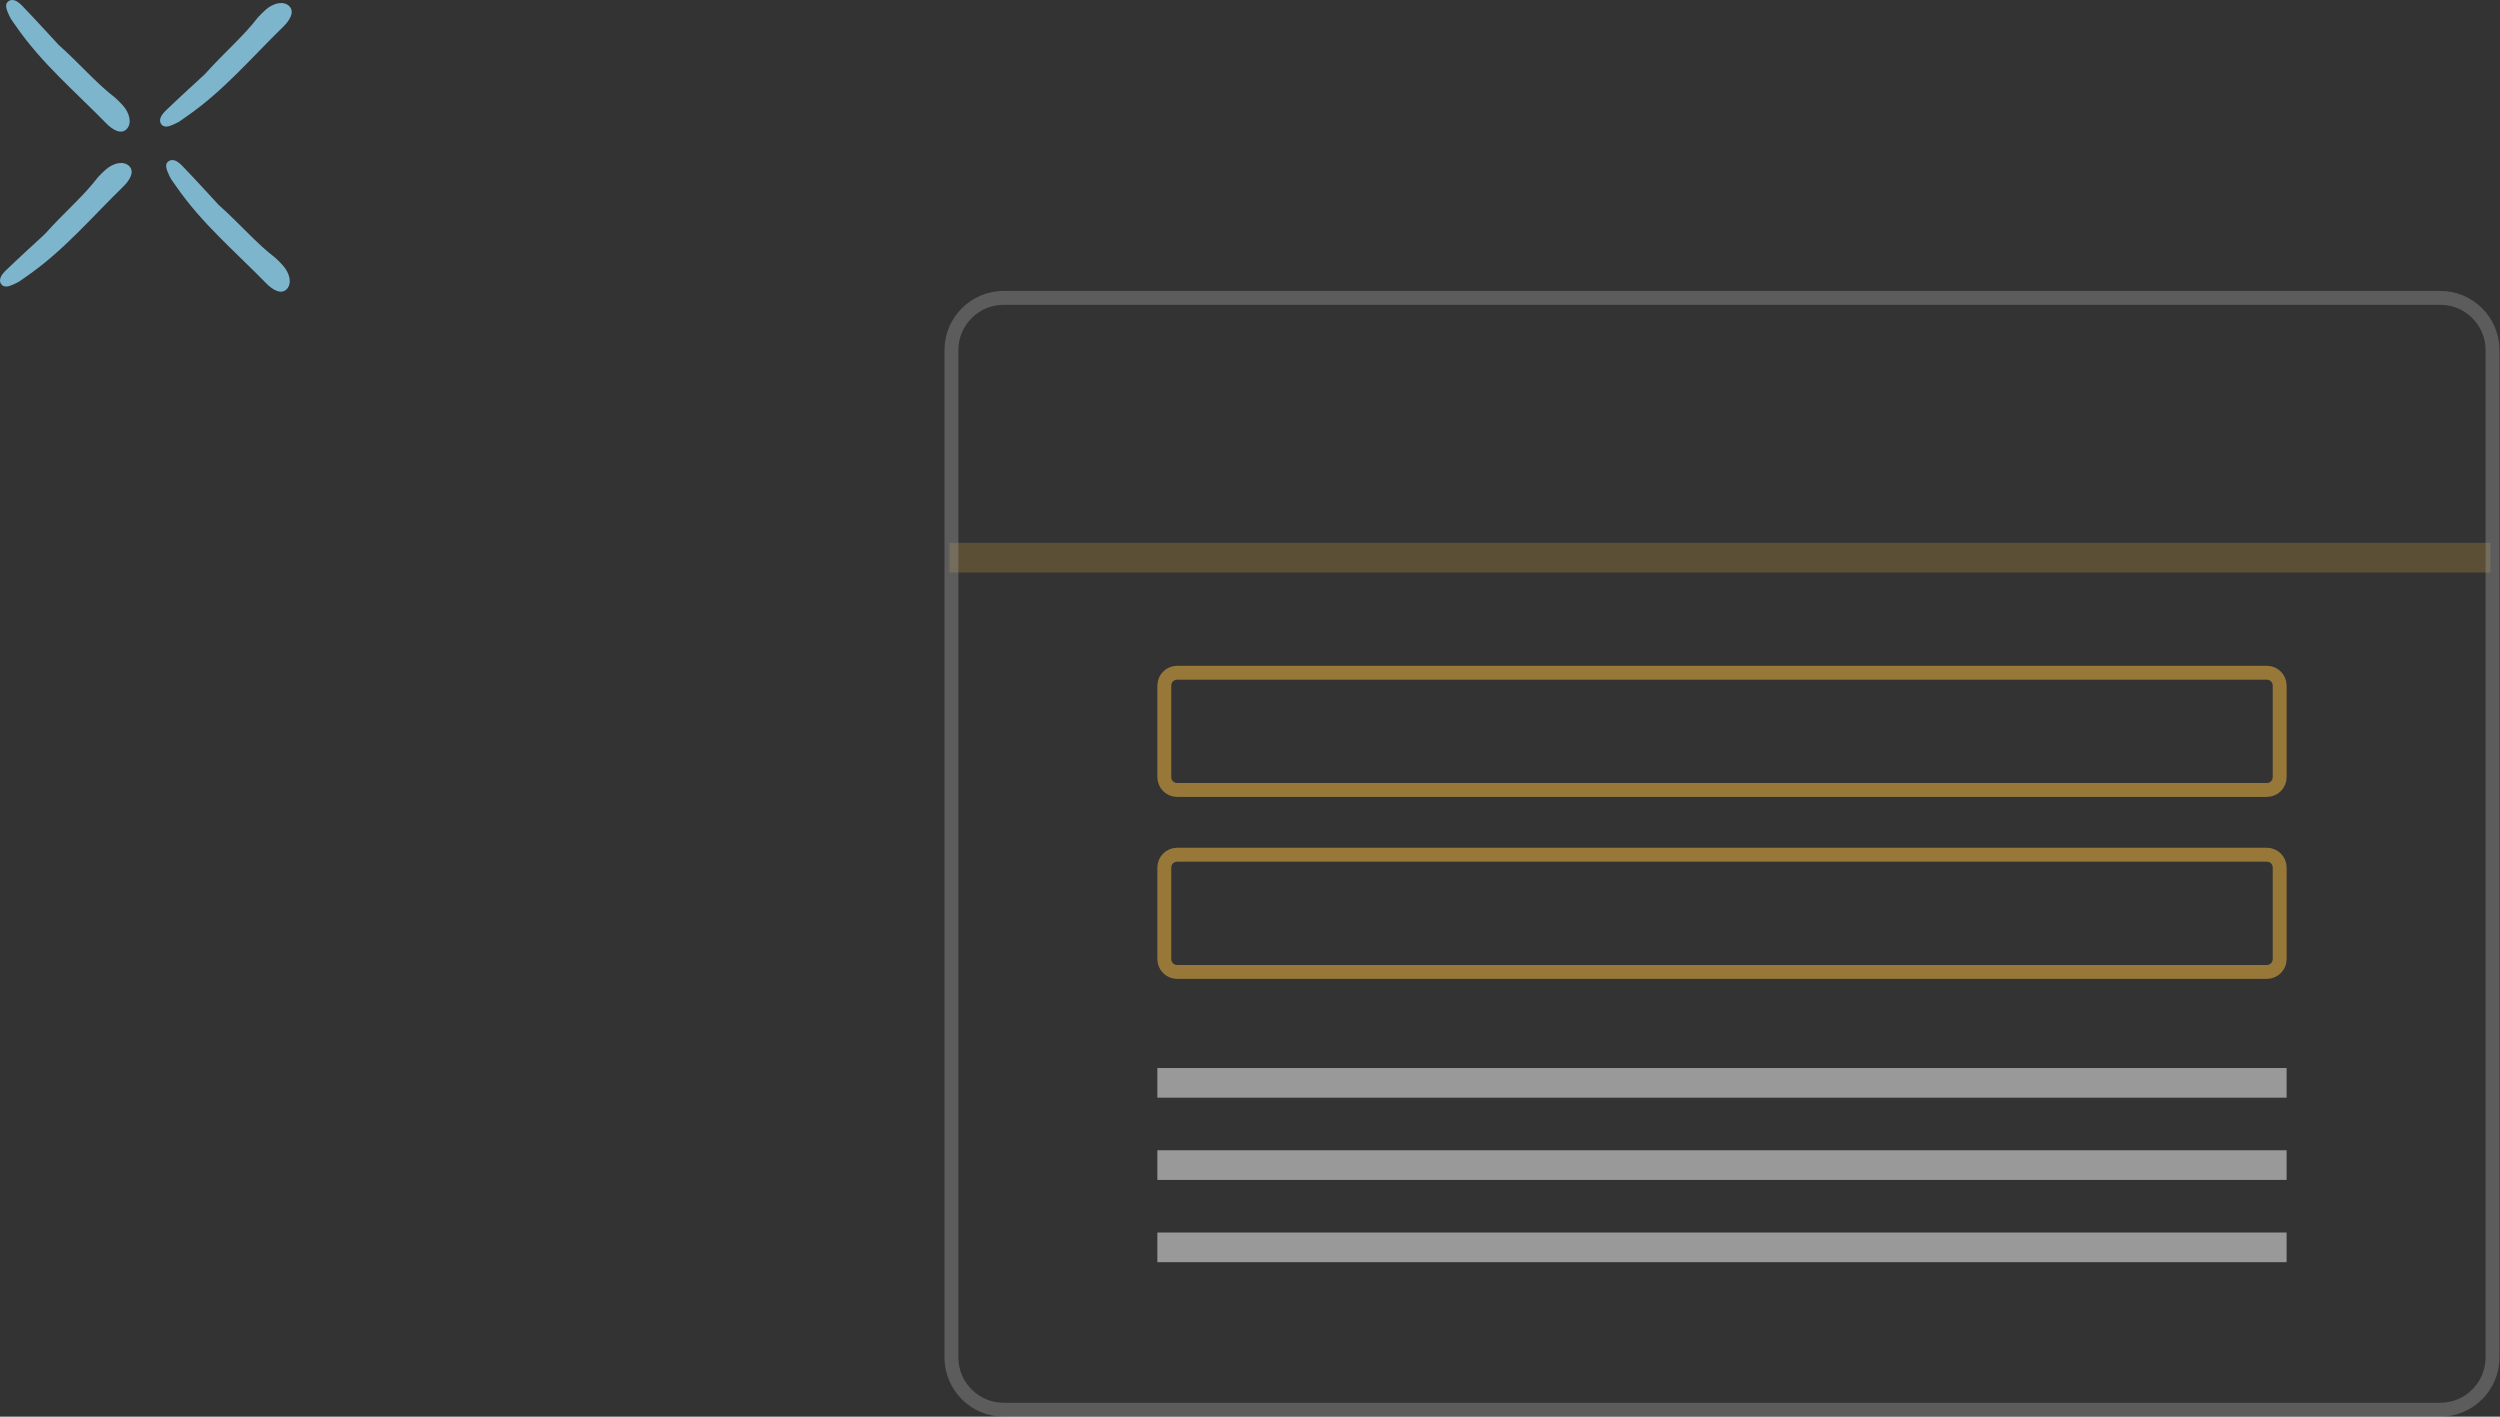 <svg width="180" height="102" viewBox="0 0 180 102" fill="none" xmlns="http://www.w3.org/2000/svg">
<rect x="0" y="0" width="180" height="102" fill="#333333" stroke="none"/>
<path d="M12.679 8.875C12.945 8.761 13.174 8.552 13.44 8.381C16.083 6.556 18.118 4.141 20.381 1.936C20.837 1.499 21.255 0.853 20.818 0.434C20.399 0.035 19.658 0.225 19.106 0.719C18.916 0.891 18.726 1.081 18.555 1.271C17.509 2.64 16.159 3.761 14.752 5.339C14.01 6.023 12.983 6.955 11.995 7.905C11.671 8.21 11.348 8.609 11.633 8.97C11.9 9.274 12.337 9.027 12.679 8.875Z" fill="#7DB5CD"/>
<path d="M1.156 20.391C1.422 20.277 1.65 20.067 1.916 19.896C4.56 18.071 6.594 15.657 8.857 13.452C9.313 13.014 9.732 12.368 9.294 11.95C8.876 11.551 8.134 11.741 7.583 12.235C7.393 12.406 7.203 12.596 7.032 12.786C5.986 14.155 4.636 15.277 3.228 16.855C2.487 17.539 1.46 18.471 0.471 19.421C0.148 19.725 -0.175 20.125 0.11 20.486C0.376 20.79 0.813 20.543 1.156 20.391Z" fill="#7DB5CD"/>
<path d="M12.204 12.679C12.319 12.945 12.528 13.173 12.699 13.439C14.524 16.082 16.939 18.116 19.145 20.378C19.582 20.834 20.229 21.253 20.647 20.816C21.047 20.397 20.857 19.656 20.362 19.105C20.191 18.914 20.001 18.724 19.811 18.553C18.442 17.508 17.32 16.158 15.741 14.751C15.057 14.01 14.125 12.983 13.174 11.995C12.87 11.671 12.471 11.348 12.109 11.633C11.805 11.88 12.052 12.337 12.204 12.679Z" fill="#7DB5CD"/>
<path d="M0.68 1.155C0.794 1.422 1.003 1.65 1.174 1.916C3 4.558 5.415 6.593 7.621 8.855C8.058 9.311 8.705 9.729 9.123 9.292C9.522 8.874 9.332 8.132 8.838 7.581C8.667 7.391 8.476 7.201 8.286 7.03C6.917 5.984 5.795 4.634 4.217 3.228C3.532 2.486 2.601 1.46 1.65 0.471C1.346 0.148 0.946 -0.175 0.585 0.11C0.281 0.357 0.528 0.813 0.68 1.155Z" fill="#7DB5CD"/>
<g opacity="0.5">
<path opacity="0.4" d="M179.311 39.086H68.358V41.22H179.311V39.086Z" fill="#FBBE40"/>
<path d="M84.753 48.438H163.214C163.724 48.438 164.137 48.85 164.137 49.36V55.955C164.137 56.464 163.724 56.877 163.214 56.877H84.753C84.243 56.877 83.83 56.464 83.83 55.955V49.36C83.83 48.85 84.243 48.438 84.753 48.438Z" stroke="#FBBE40"/>
<path d="M84.753 61.539H163.214C163.724 61.539 164.137 61.952 164.137 62.462V69.056C164.137 69.566 163.724 69.979 163.214 69.979H84.753C84.243 69.979 83.83 69.566 83.83 69.056V62.462C83.83 61.952 84.243 61.539 84.753 61.539Z" stroke="#FBBE40"/>
<path d="M164.636 76.898H83.33V79.032H164.636V76.898Z" fill="white"/>
<path d="M164.636 82.82H83.33V84.954H164.636V82.82Z" fill="white"/>
<path d="M164.636 88.742H83.33V90.876H164.636V88.742Z" fill="white"/>
<path d="M72.27 21.445H175.695C177.776 21.445 179.463 23.132 179.463 25.213V97.732C179.463 99.813 177.776 101.5 175.695 101.5H72.27C70.19 101.5 68.503 99.813 68.503 97.732V25.213C68.503 23.132 70.19 21.445 72.27 21.445Z" stroke="white" stroke-opacity="0.4"/>
</g>
</svg>
